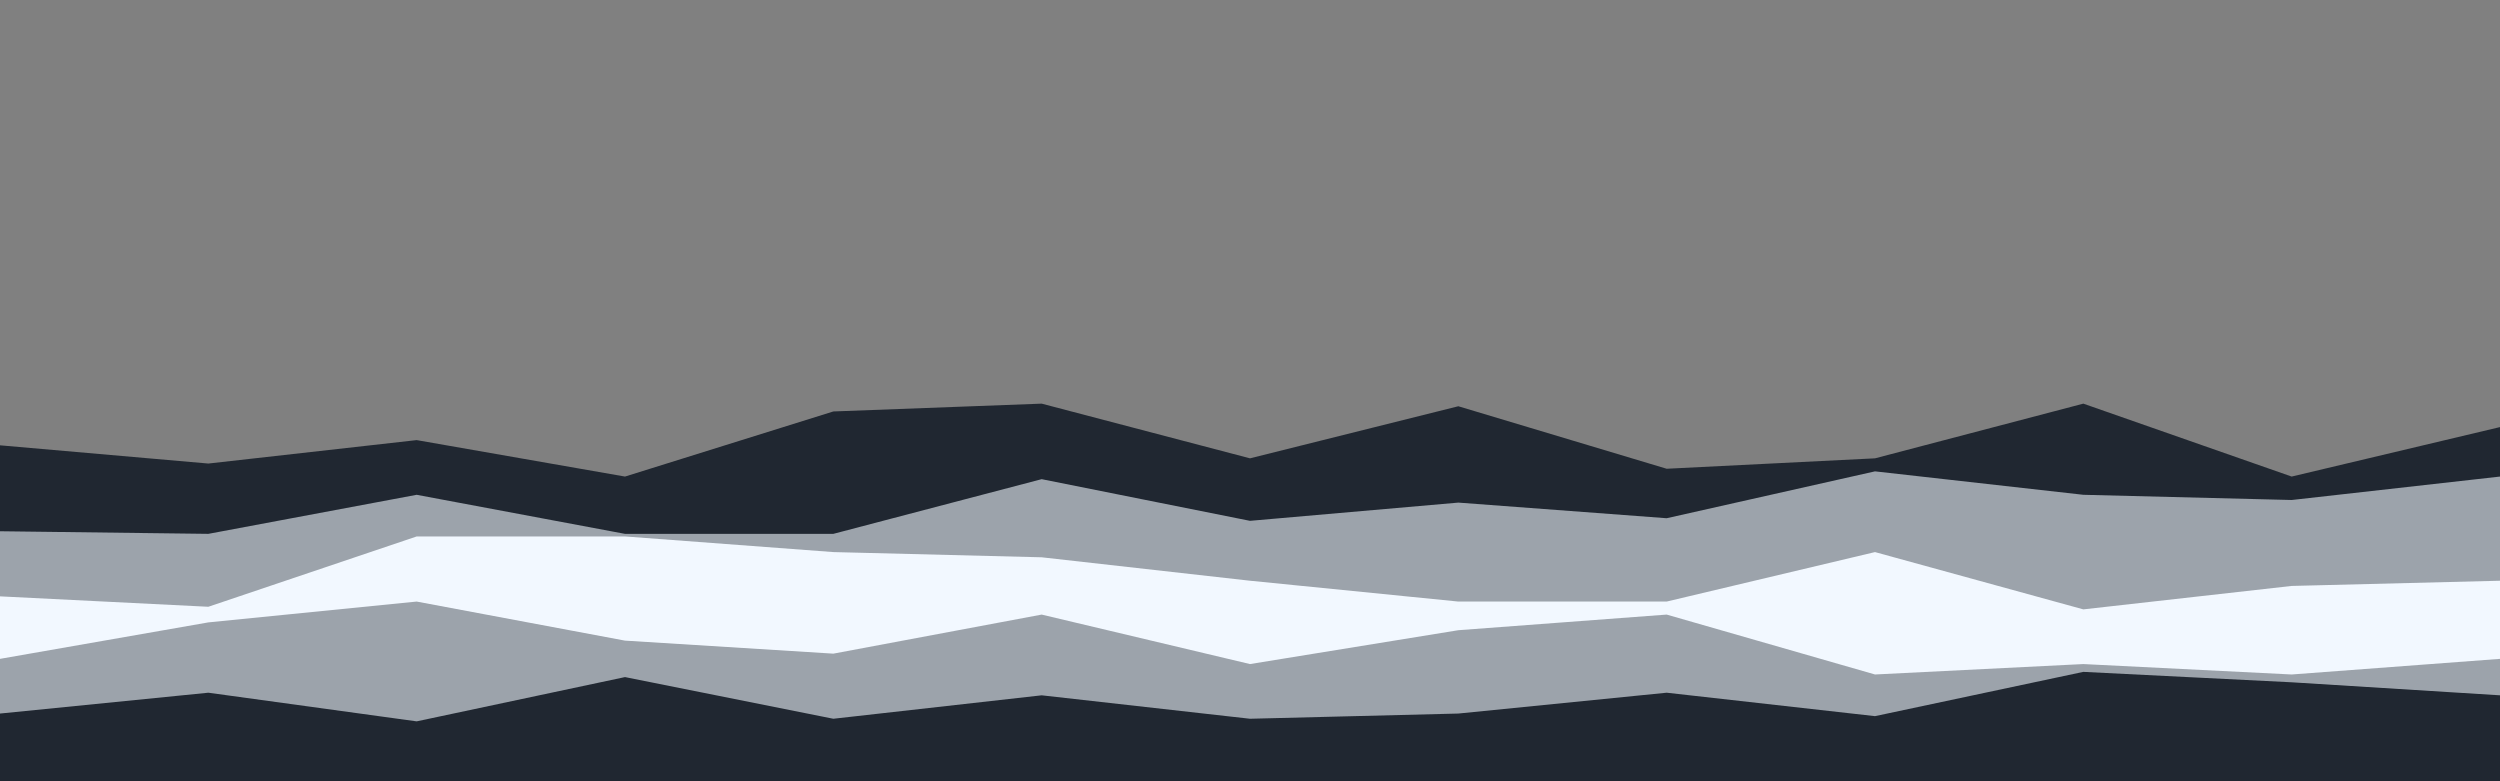 <svg id="visual" viewBox="0 0 960 300" width="960" height="300" xmlns="http://www.w3.org/2000/svg" xmlns:xlink="http://www.w3.org/1999/xlink" version="1.1"><rect x="0" y="0" width="960" height="300" fill="#808080" stroke="none"/><path d="M0 171L80 178L160 169L240 183L320 158L400 155L480 176L560 156L640 180L720 176L800 155L880 183L960 164L960 301L880 301L800 301L720 301L640 301L560 301L480 301L400 301L320 301L240 301L160 301L80 301L0 301Z" fill="#202731"></path><path d="M0 204L80 205L160 190L240 205L320 205L400 184L480 200L560 193L640 199L720 181L800 190L880 192L960 183L960 301L880 301L800 301L720 301L640 301L560 301L480 301L400 301L320 301L240 301L160 301L80 301L0 301Z" fill="#9ca3ab"></path><path d="M0 229L80 233L160 206L240 206L320 212L400 214L480 223L560 231L640 231L720 212L800 234L880 225L960 223L960 301L880 301L800 301L720 301L640 301L560 301L480 301L400 301L320 301L240 301L160 301L80 301L0 301Z" fill="#f2f8ff"></path><path d="M0 253L80 239L160 231L240 246L320 251L400 236L480 255L560 242L640 236L720 259L800 255L880 259L960 253L960 301L880 301L800 301L720 301L640 301L560 301L480 301L400 301L320 301L240 301L160 301L80 301L0 301Z" fill="#9ca3ab"></path><path d="M0 274L80 266L160 277L240 260L320 276L400 267L480 276L560 274L640 266L720 275L800 258L880 262L960 267L960 301L880 301L800 301L720 301L640 301L560 301L480 301L400 301L320 301L240 301L160 301L80 301L0 301Z" fill="#202731"></path></svg>